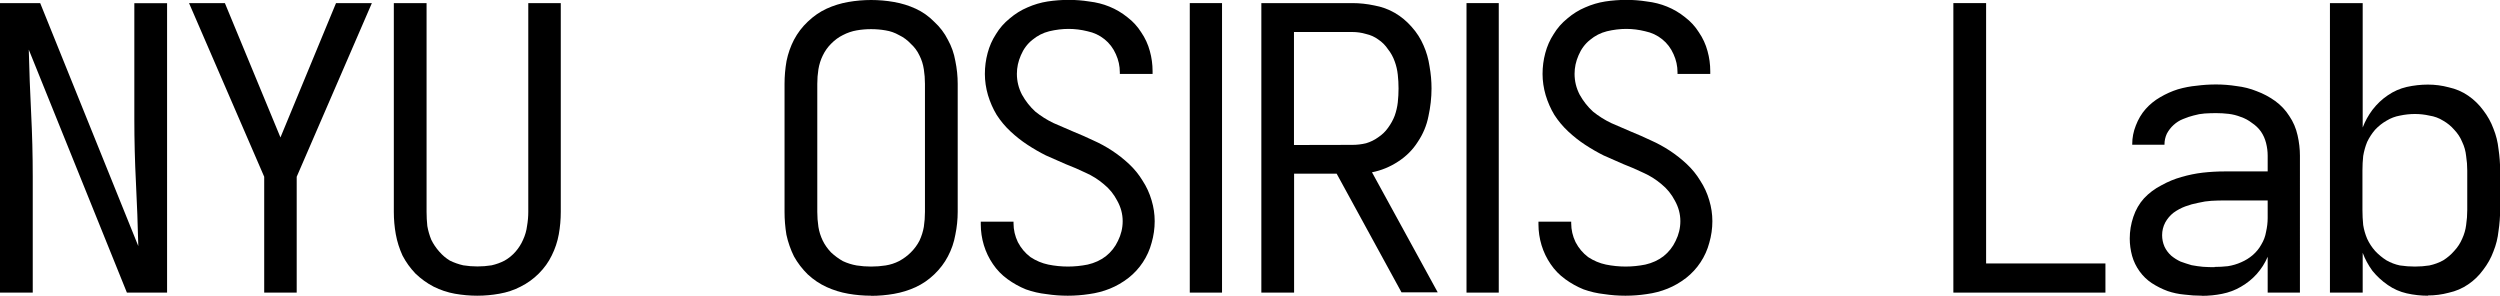 <svg xmlns="http://www.w3.org/2000/svg"
     viewBox="0 0 20.155 2.384"
     fill="currentColor"
     role="img"
     aria-hidden="true">
  <g transform="translate(-5.635,-7.963)">
    <path d="m 25.209,10.347 q -0.086,0 -0.171,-0.019 -0.083,-0.019 -0.152,-0.067 -0.07,-0.048 -0.124,-0.114 -0.051,-0.07 -0.079,-0.146 v 0.321 h -0.264 V 7.988 h 0.264 v 1.003 q 0.029,-0.076 0.079,-0.143 0.054,-0.07 0.124,-0.117 0.07,-0.048 0.152,-0.067 0.086,-0.019 0.171,-0.019 0.086,0 0.168,0.022 0.086,0.019 0.156,0.067 0.07,0.048 0.121,0.117 0.054,0.07 0.083,0.149 0.032,0.079 0.041,0.165 0.013,0.086 0.013,0.171 v 0.318 q 0,0.086 -0.013,0.171 -0.009,0.086 -0.041,0.165 -0.029,0.079 -0.083,0.149 -0.051,0.07 -0.121,0.117 -0.07,0.048 -0.156,0.067 -0.083,0.022 -0.168,0.022 z m -0.105,-0.235 q 0.06,0 0.117,-0.009 0.06,-0.013 0.111,-0.041 0.051,-0.032 0.089,-0.076 0.041,-0.044 0.064,-0.098 0.025,-0.054 0.032,-0.111 0.009,-0.06 0.009,-0.121 v -0.318 q 0,-0.06 -0.009,-0.117 -0.006,-0.06 -0.032,-0.114 -0.022,-0.054 -0.064,-0.098 -0.038,-0.044 -0.089,-0.073 -0.051,-0.032 -0.111,-0.041 -0.057,-0.013 -0.117,-0.013 -0.06,0 -0.121,0.013 -0.057,0.01 -0.108,0.041 -0.051,0.029 -0.092,0.073 -0.038,0.044 -0.064,0.098 -0.022,0.054 -0.032,0.114 -0.006,0.057 -0.006,0.117 v 0.318 q 0,0.06 0.006,0.121 0.009,0.057 0.032,0.111 0.025,0.054 0.064,0.098 0.041,0.044 0.092,0.076 0.051,0.029 0.108,0.041 0.06,0.009 0.121,0.009 z"/>
    <path d="m 23.386,10.347 q -0.07,0 -0.14,-0.009 -0.07,-0.006 -0.137,-0.029 -0.067,-0.025 -0.127,-0.064 -0.057,-0.038 -0.098,-0.095 -0.041,-0.057 -0.06,-0.124 -0.019,-0.07 -0.019,-0.14 0,-0.089 0.029,-0.175 0.029,-0.086 0.086,-0.149 0.06,-0.064 0.14,-0.105 0.079,-0.044 0.162,-0.067 0.086,-0.025 0.171,-0.035 0.089,-0.01 0.178,-0.01 h 0.346 v -0.127 q 0,-0.051 -0.013,-0.102 -0.013,-0.051 -0.041,-0.092 -0.029,-0.041 -0.073,-0.07 -0.041,-0.032 -0.089,-0.048 -0.048,-0.019 -0.098,-0.025 -0.051,-0.006 -0.102,-0.006 -0.044,0 -0.092,0.003 -0.044,0.003 -0.089,0.016 -0.041,0.01 -0.086,0.029 -0.041,0.016 -0.076,0.048 -0.032,0.029 -0.054,0.07 -0.019,0.041 -0.019,0.086 v 0.003 h -0.26 v -0.006 q 0,-0.076 0.029,-0.149 0.029,-0.076 0.079,-0.133 0.051,-0.057 0.117,-0.095 0.07,-0.041 0.143,-0.064 0.076,-0.022 0.152,-0.029 0.076,-0.01 0.156,-0.01 0.083,0 0.165,0.013 0.086,0.01 0.162,0.041 0.079,0.029 0.149,0.079 0.07,0.051 0.114,0.121 0.048,0.07 0.067,0.156 0.019,0.083 0.019,0.165 V 10.322 h -0.26 v -0.289 q -0.032,0.076 -0.089,0.14 -0.054,0.06 -0.127,0.102 -0.07,0.041 -0.152,0.057 -0.079,0.016 -0.162,0.016 z m 0.102,-0.232 q 0.054,0 0.108,-0.006 0.057,-0.009 0.108,-0.032 0.051,-0.022 0.092,-0.057 0.044,-0.038 0.07,-0.086 0.029,-0.048 0.038,-0.102 0.013,-0.057 0.013,-0.111 V 9.579 h -0.346 q -0.054,0 -0.108,0.003 -0.051,0.003 -0.105,0.016 -0.054,0.01 -0.105,0.029 -0.051,0.019 -0.095,0.051 -0.041,0.032 -0.067,0.079 -0.025,0.048 -0.025,0.102 0,0.048 0.019,0.092 0.019,0.041 0.054,0.073 0.035,0.029 0.076,0.048 0.044,0.016 0.089,0.029 0.048,0.009 0.092,0.013 0.048,0.003 0.092,0.003 z"/>
    <path d="M 21.383,10.322 V 7.988 H 21.647 V 10.087 h 0.962 v 0.235 z"/>
    <path d="m 18.738,10.347 q -0.086,0 -0.171,-0.013 -0.083,-0.009 -0.165,-0.038 -0.079,-0.032 -0.149,-0.083 -0.07,-0.051 -0.117,-0.121 -0.048,-0.07 -0.073,-0.152 -0.025,-0.083 -0.025,-0.168 v -0.022 h 0.264 v 0.013 q 0,0.079 0.035,0.152 0.038,0.073 0.102,0.121 0.067,0.044 0.143,0.06 0.079,0.016 0.159,0.016 0.079,0 0.159,-0.016 0.083,-0.019 0.146,-0.067 0.064,-0.051 0.098,-0.124 0.038,-0.076 0.038,-0.159 0,-0.086 -0.044,-0.165 -0.041,-0.079 -0.108,-0.133 -0.067,-0.057 -0.146,-0.092 -0.079,-0.038 -0.162,-0.07 -0.079,-0.035 -0.159,-0.07 -0.076,-0.038 -0.149,-0.086 -0.073,-0.048 -0.137,-0.108 -0.064,-0.06 -0.111,-0.133 -0.044,-0.073 -0.07,-0.159 -0.025,-0.086 -0.025,-0.171 0,-0.086 0.022,-0.168 0.022,-0.083 0.067,-0.152 0.044,-0.073 0.111,-0.127 0.067,-0.057 0.143,-0.089 0.079,-0.035 0.162,-0.048 0.086,-0.013 0.171,-0.013 0.083,0 0.165,0.013 0.086,0.01 0.162,0.041 0.079,0.032 0.146,0.086 0.067,0.051 0.111,0.121 0.048,0.07 0.07,0.152 0.022,0.079 0.022,0.162 v 0.022 h -0.264 v -0.013 q 0,-0.076 -0.032,-0.146 -0.032,-0.073 -0.092,-0.121 -0.06,-0.048 -0.137,-0.064 -0.076,-0.019 -0.152,-0.019 -0.076,0 -0.156,0.019 -0.076,0.019 -0.137,0.07 -0.06,0.048 -0.092,0.124 -0.032,0.073 -0.032,0.149 0,0.089 0.041,0.168 0.044,0.079 0.108,0.137 0.067,0.054 0.146,0.092 0.083,0.035 0.162,0.07 0.079,0.032 0.159,0.07 0.079,0.035 0.152,0.083 0.073,0.048 0.137,0.108 0.064,0.06 0.108,0.133 0.048,0.073 0.073,0.159 0.025,0.083 0.025,0.168 0,0.089 -0.025,0.175 -0.022,0.083 -0.07,0.156 -0.048,0.073 -0.117,0.127 -0.07,0.054 -0.149,0.086 -0.079,0.032 -0.168,0.044 -0.086,0.013 -0.171,0.013 z"/>
    <path d="M 17.458,10.322 V 7.988 h 0.26 V 10.322 Z"/>
    <path d="M 15.804,10.322 V 7.988 h 0.733 q 0.089,0 0.178,0.019 0.089,0.016 0.165,0.06 0.076,0.044 0.137,0.114 0.06,0.067 0.095,0.149 0.035,0.079 0.048,0.168 0.016,0.089 0.016,0.178 0,0.111 -0.025,0.225 -0.022,0.111 -0.086,0.206 -0.06,0.095 -0.159,0.159 -0.098,0.064 -0.21,0.086 l 0.53,0.968 h -0.292 L 16.411,9.363 h -0.343 V 10.322 Z m 0.733,-1.191 q 0.057,0 0.111,-0.013 0.054,-0.016 0.098,-0.048 0.048,-0.032 0.079,-0.076 0.035,-0.048 0.054,-0.098 0.019,-0.054 0.025,-0.108 0.006,-0.057 0.006,-0.111 0,-0.057 -0.006,-0.111 -0.006,-0.057 -0.025,-0.108 -0.019,-0.054 -0.054,-0.098 -0.032,-0.048 -0.079,-0.079 -0.044,-0.032 -0.098,-0.044 -0.054,-0.016 -0.111,-0.016 h -0.47 v 0.911 z"/>
    <path d="M 15.227,10.322 V 7.988 h 0.26 V 10.322 Z"/>
    <path d="m 14.242,10.347 q -0.086,0 -0.171,-0.013 -0.083,-0.009 -0.165,-0.038 -0.079,-0.032 -0.149,-0.083 -0.07,-0.051 -0.117,-0.121 -0.048,-0.07 -0.073,-0.152 -0.025,-0.083 -0.025,-0.168 v -0.022 h 0.264 v 0.013 q 0,0.079 0.035,0.152 0.038,0.073 0.102,0.121 0.067,0.044 0.143,0.06 0.079,0.016 0.159,0.016 0.079,0 0.159,-0.016 0.083,-0.019 0.146,-0.067 0.064,-0.051 0.098,-0.124 0.038,-0.076 0.038,-0.159 0,-0.086 -0.044,-0.165 -0.041,-0.079 -0.108,-0.133 -0.067,-0.057 -0.146,-0.092 -0.079,-0.038 -0.162,-0.07 -0.079,-0.035 -0.159,-0.07 -0.076,-0.038 -0.149,-0.086 -0.073,-0.048 -0.137,-0.108 -0.064,-0.06 -0.111,-0.133 -0.044,-0.073 -0.07,-0.159 -0.025,-0.086 -0.025,-0.171 0,-0.086 0.022,-0.168 0.022,-0.083 0.067,-0.152 0.044,-0.073 0.111,-0.127 0.067,-0.057 0.143,-0.089 0.079,-0.035 0.162,-0.048 0.086,-0.013 0.171,-0.013 0.083,0 0.165,0.013 0.086,0.01 0.162,0.041 0.079,0.032 0.146,0.086 0.067,0.051 0.111,0.121 0.048,0.07 0.07,0.152 0.022,0.079 0.022,0.162 v 0.022 h -0.264 v -0.013 q 0,-0.076 -0.032,-0.146 -0.032,-0.073 -0.092,-0.121 -0.06,-0.048 -0.137,-0.064 -0.076,-0.019 -0.152,-0.019 -0.076,0 -0.156,0.019 -0.076,0.019 -0.137,0.07 -0.06,0.048 -0.092,0.124 -0.032,0.073 -0.032,0.149 0,0.089 0.041,0.168 0.044,0.079 0.108,0.137 0.067,0.054 0.146,0.092 0.083,0.035 0.162,0.07 0.079,0.032 0.159,0.07 0.079,0.035 0.152,0.083 0.073,0.048 0.137,0.108 0.064,0.06 0.108,0.133 0.048,0.073 0.073,0.159 0.025,0.083 0.025,0.168 0,0.089 -0.025,0.175 -0.022,0.083 -0.07,0.156 -0.048,0.073 -0.117,0.127 -0.07,0.054 -0.149,0.086 -0.079,0.032 -0.168,0.044 -0.086,0.013 -0.171,0.013 z"/>
    <path d="m 12.658,10.347 q -0.092,0 -0.184,-0.016 -0.092,-0.016 -0.175,-0.054 -0.083,-0.038 -0.152,-0.102 Q 12.08,10.109 12.036,10.03 11.995,9.947 11.975,9.855 11.96,9.763 11.96,9.671 v -1.032 q 0,-0.092 0.016,-0.184 0.019,-0.092 0.06,-0.171 0.044,-0.083 0.111,-0.146 0.07,-0.067 0.152,-0.105 0.083,-0.038 0.175,-0.054 0.092,-0.016 0.184,-0.016 0.092,0 0.184,0.016 0.092,0.016 0.175,0.054 0.083,0.038 0.149,0.105 0.07,0.064 0.111,0.146 0.044,0.079 0.06,0.171 0.019,0.092 0.019,0.184 v 1.032 q 0,0.092 -0.019,0.184 -0.016,0.092 -0.06,0.175 -0.041,0.079 -0.111,0.146 -0.067,0.064 -0.149,0.102 -0.083,0.038 -0.175,0.054 -0.092,0.016 -0.184,0.016 z m 0,-0.235 q 0.06,0 0.117,-0.009 0.057,-0.009 0.108,-0.035 0.054,-0.029 0.095,-0.07 0.044,-0.044 0.07,-0.095 0.025,-0.054 0.035,-0.111 0.009,-0.06 0.009,-0.121 V 8.639 q 0,-0.06 -0.009,-0.117 -0.009,-0.06 -0.035,-0.111 -0.025,-0.054 -0.07,-0.095 -0.041,-0.044 -0.095,-0.07 -0.051,-0.029 -0.108,-0.038 -0.057,-0.01 -0.117,-0.01 -0.06,0 -0.117,0.01 -0.057,0.01 -0.111,0.038 -0.051,0.025 -0.095,0.07 -0.041,0.041 -0.067,0.095 -0.025,0.051 -0.035,0.111 -0.009,0.057 -0.009,0.117 v 1.032 q 0,0.06 0.009,0.121 0.009,0.057 0.035,0.111 0.025,0.051 0.067,0.095 0.044,0.041 0.095,0.07 0.054,0.025 0.111,0.035 0.057,0.009 0.117,0.009 z"/>
    <path d="m 9.483,10.347 q -0.089,0 -0.181,-0.016 -0.089,-0.016 -0.171,-0.057 -0.079,-0.041 -0.146,-0.105 -0.064,-0.067 -0.105,-0.146 -0.038,-0.083 -0.054,-0.171 -0.016,-0.089 -0.016,-0.181 v -1.683 h 0.264 v 1.683 q 0,0.057 0.006,0.114 0.01,0.057 0.032,0.111 0.025,0.051 0.064,0.095 0.038,0.044 0.086,0.073 0.051,0.025 0.108,0.038 0.057,0.009 0.114,0.009 0.057,0 0.114,-0.009 0.057,-0.013 0.105,-0.038 0.051,-0.029 0.089,-0.073 0.038,-0.044 0.06,-0.095 0.025,-0.054 0.032,-0.111 0.01,-0.057 0.01,-0.114 v -1.683 H 10.156 v 1.683 q 0,0.092 -0.016,0.181 -0.016,0.089 -0.057,0.171 -0.038,0.079 -0.105,0.146 -0.064,0.064 -0.146,0.105 -0.079,0.041 -0.171,0.057 -0.089,0.016 -0.178,0.016 z"/>
    <path d="M 7.765,10.322 V 9.388 l -0.606,-1.4 h 0.289 l 0.448,1.083 0.448,-1.083 h 0.289 l -0.606,1.4 V 10.322 Z"/>
    <path d="M 5.635,10.322 V 7.988 h 0.324 l 0.791,1.959 q -0.006,-0.254 -0.019,-0.511 -0.013,-0.257 -0.013,-0.514 v -0.933 h 0.264 V 10.322 h -0.324 L 5.867,8.363 q 0.006,0.254 0.019,0.511 0.013,0.257 0.013,0.514 V 10.322 Z"/>
  </g>
</svg>
